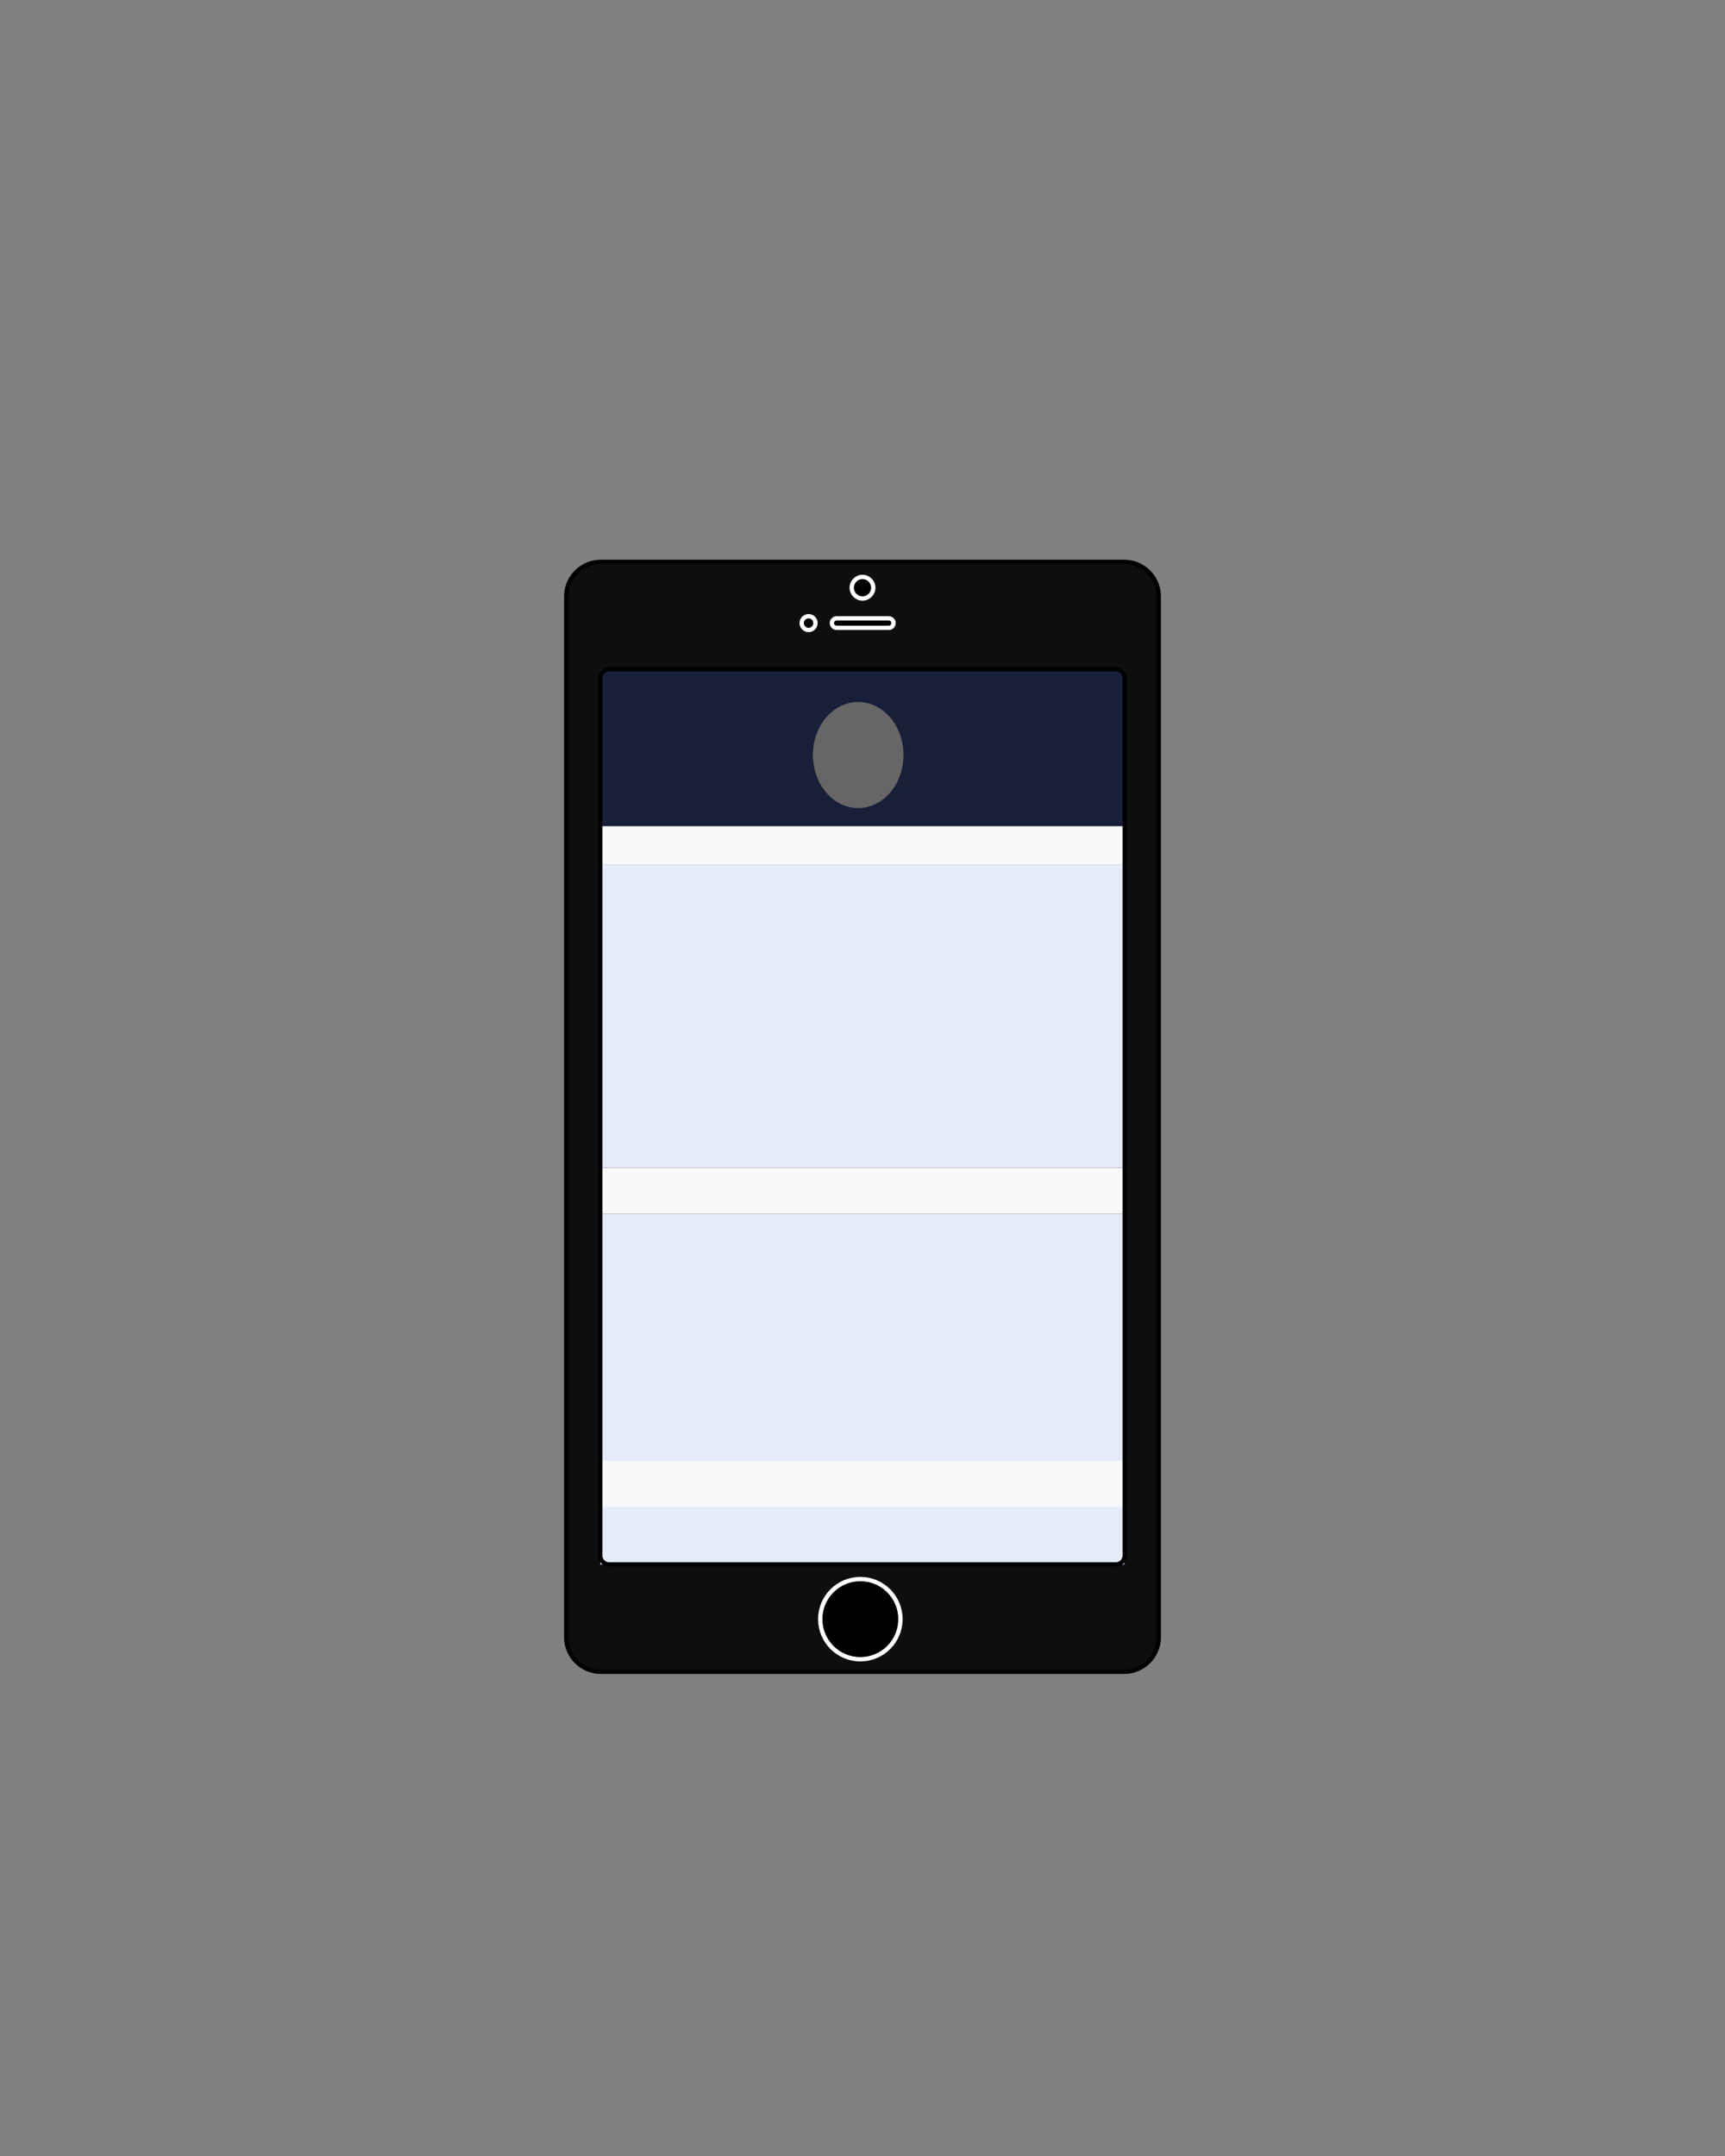 <?xml version="1.0" encoding="utf-8"?>
<!-- Generator: Adobe Illustrator 19.2.1, SVG Export Plug-In . SVG Version: 6.00 Build 0)  -->
<svg version="1.1" baseProfile="tiny" id="Layer_1" xmlns="http://www.w3.org/2000/svg" xmlns:xlink="http://www.w3.org/1999/xlink"
	 x="0px" y="0px" viewBox="0 0 400 500" xml:space="preserve">
<rect x="0" y="0" width="400" height="500" fill="#808080" stroke="none"/>
<g>
	<path fill="#0E0E0F" d="M268.7,379.7c0,4.4-3.6,8-8,8H139.3c-4.4,0-8-3.6-8-8V138.3c0-4.4,3.6-8,8-8h121.4c4.4,0,8,3.6,8,8V379.7z"
		/>
	<path fill="none" stroke="#000000" stroke-miterlimit="10" d="M268.7,379.7c0,4.4-3.6,8-8,8H139.3c-4.4,0-8-3.6-8-8V138.3
		c0-4.4,3.6-8,8-8h121.4c4.4,0,8,3.6,8,8V379.7z"/>
</g>
<rect x="139.2" y="305.5" fill="#E6EBFC" width="121.5" height="57.3"/>
<rect x="139.2" y="167.8" fill="#E78B66" width="121.6" height="23.8"/>
<rect x="139.2" y="155.2" fill="#171F39" width="121.5" height="36.5"/>
<rect x="139.2" y="200.5" fill="#E6EBFC" width="121.5" height="70.3"/>
<rect x="139.2" y="281.5" fill="#E6EBFC" width="121.5" height="57.3"/>
<rect x="139.2" y="191.6" fill="#F9F9F9" width="121.5" height="8.9"/>
<rect x="139.2" y="270.8" fill="#F9F9F9" width="121.5" height="10.7"/>
<ellipse fill="#666666" cx="199" cy="175.1" rx="10.5" ry="12.3"/>
<rect x="139.2" y="338.8" fill="#F9F9F9" width="121.5" height="10.7"/>
<path fill="none" stroke="#000000" stroke-miterlimit="10" d="M258.8,362.8H141.2c-1.1,0-2-0.9-2-2V157.2c0-1.1,0.9-2,2-2h117.6
	c1.1,0,2,0.9,2,2v203.5C260.8,361.9,259.9,362.8,258.8,362.8z"/>
<circle stroke="#FFFFFF" stroke-miterlimit="10" cx="199.5" cy="375.5" r="9.3"/>
<circle stroke="#FFFFFF" stroke-miterlimit="10" cx="200" cy="136.3" r="2.5"/>
<circle stroke="#FFFFFF" stroke-miterlimit="10" cx="187.5" cy="144.5" r="1.6"/>
<path stroke="#FFFFFF" stroke-miterlimit="10" d="M206.1,145.6h-12.1c-0.6,0-1.1-0.5-1.1-1.1v0c0-0.6,0.5-1.1,1.1-1.1h12.1
	c0.6,0,1.1,0.5,1.1,1.1v0C207.2,145.1,206.7,145.6,206.1,145.6z"/>
</svg>
